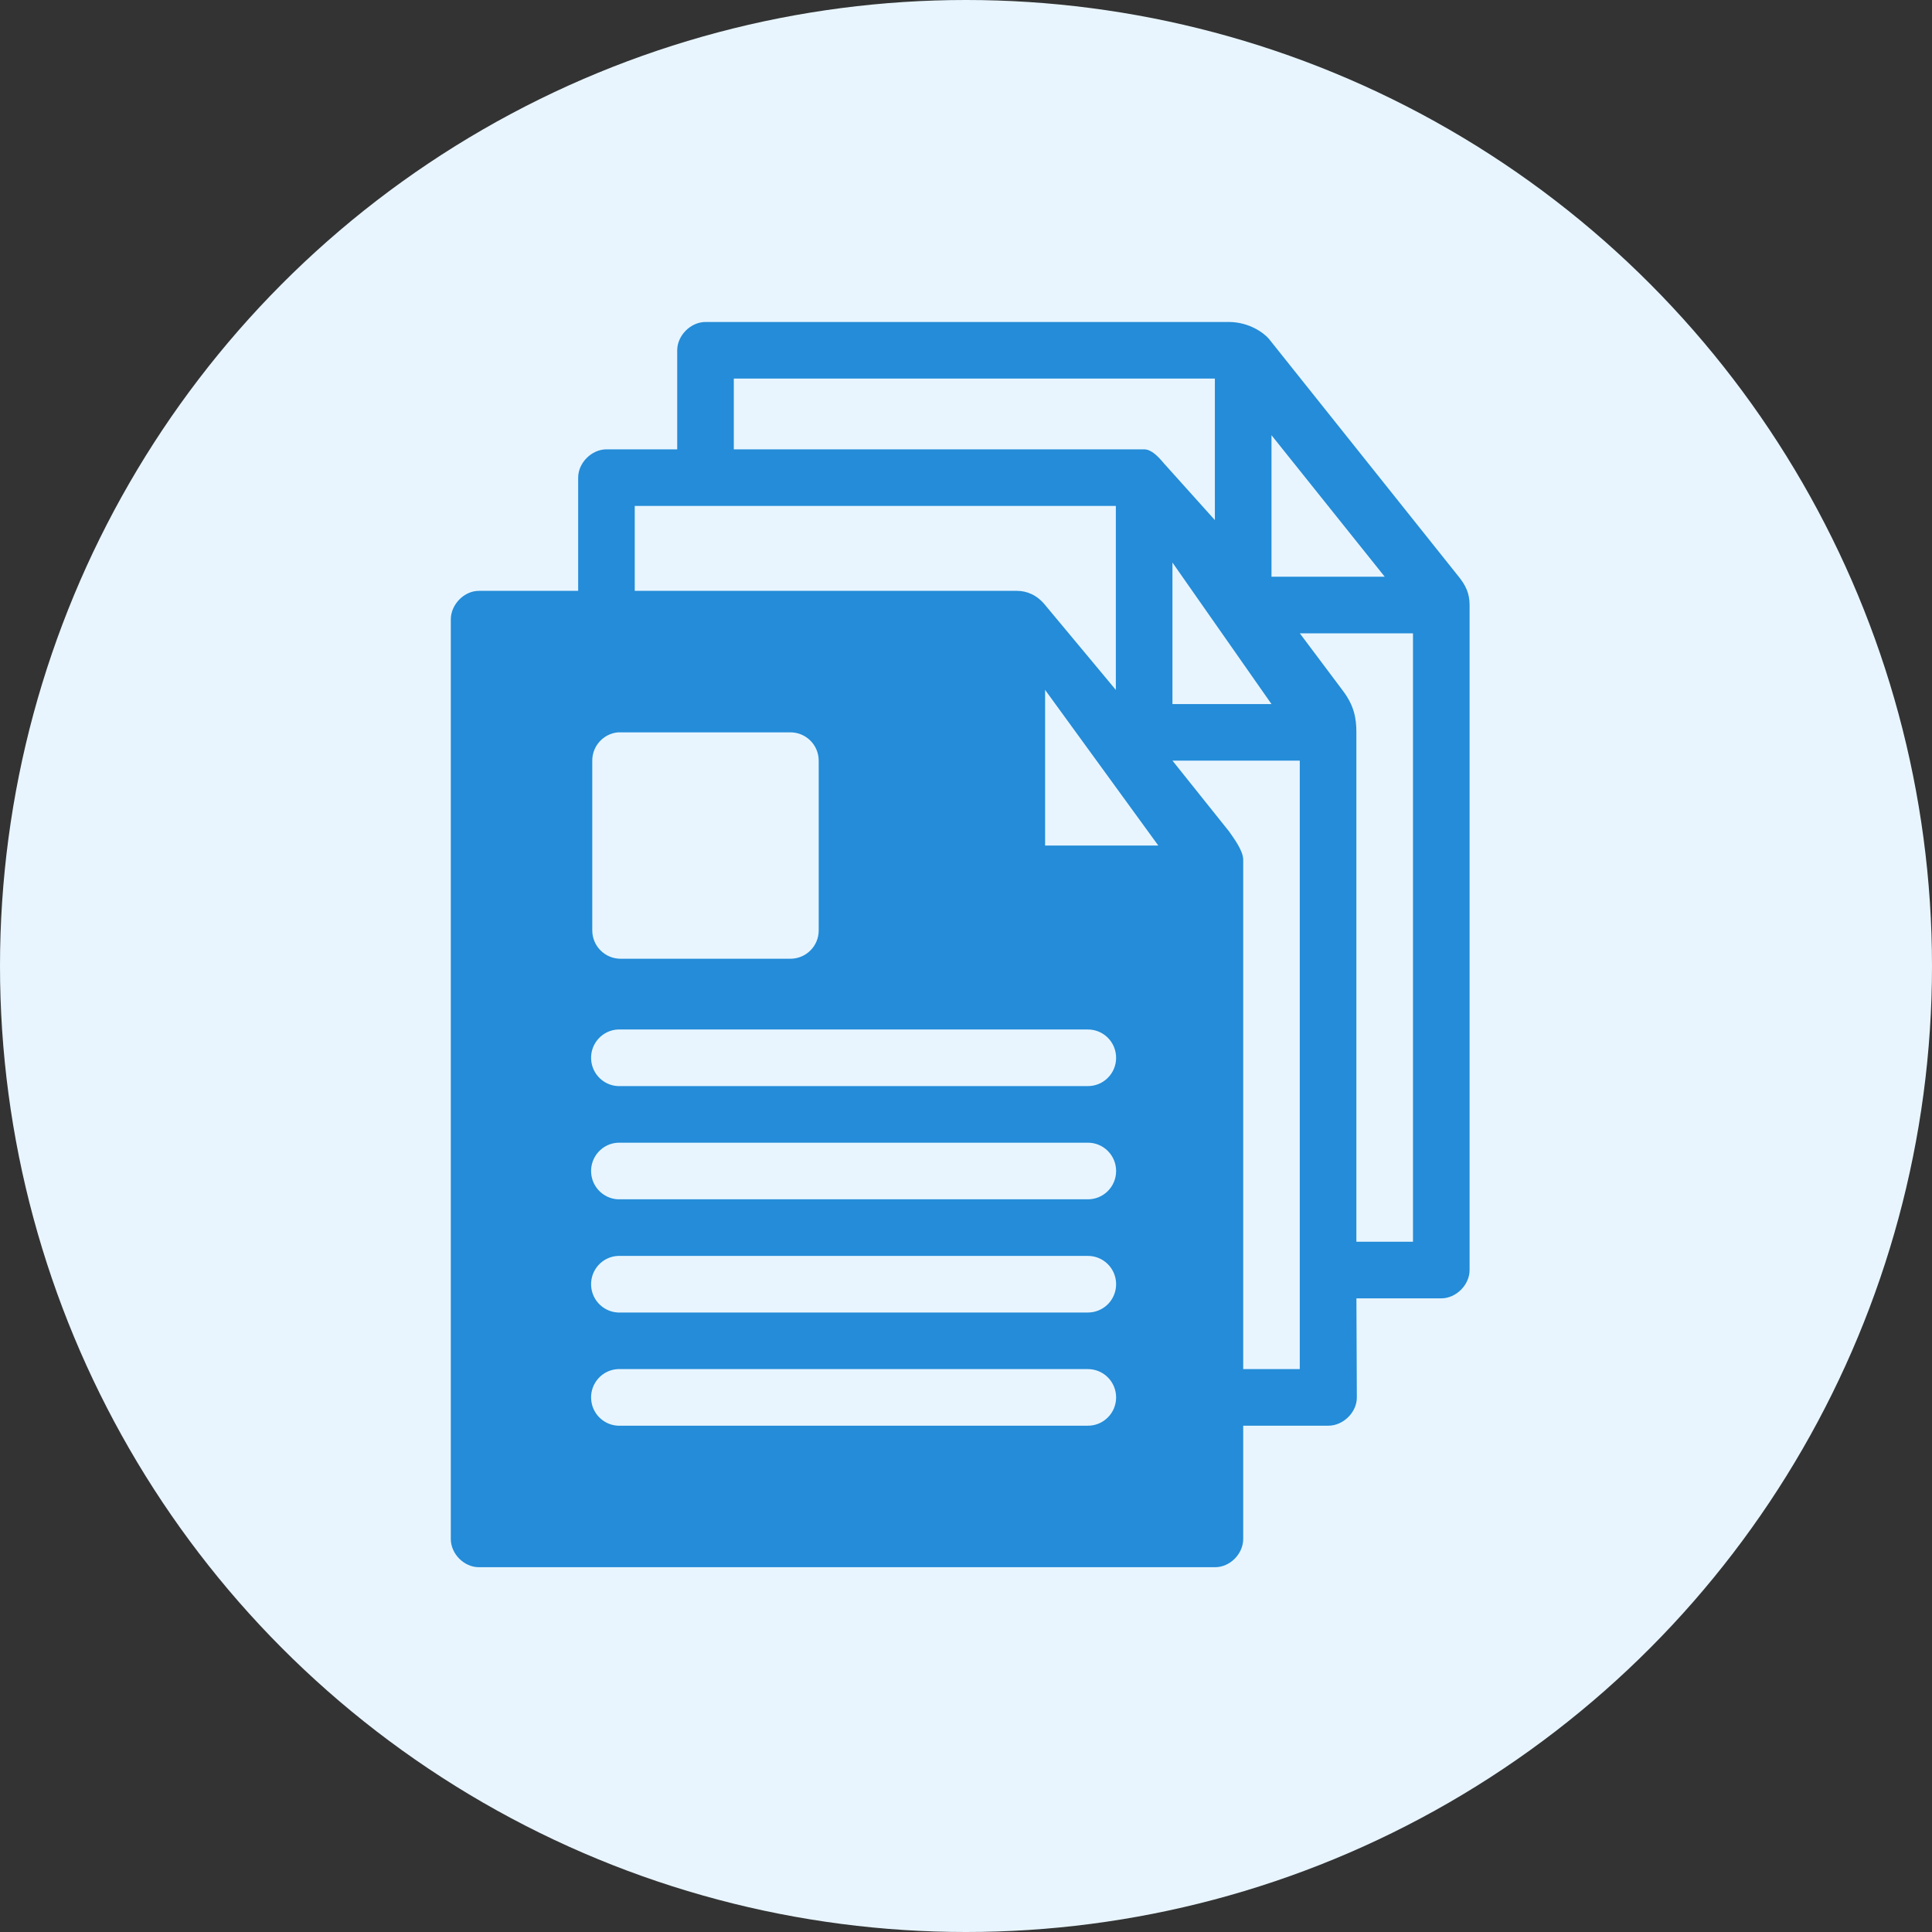 <svg width="50" height="50" viewBox="0 0 50 50" fill="none" xmlns="http://www.w3.org/2000/svg">
<rect x="0" y="0" width="50" height="50" fill="#333333" stroke="none"/>
<circle cx="25" cy="25" r="25" fill="#E8F5FF"/>
<path fill-rule="evenodd" clip-rule="evenodd" d="M18.258 8.333C17.875 8.333 17.526 8.682 17.526 9.066V11.629H15.695C15.311 11.629 14.963 11.978 14.963 12.361V15.291H12.399C12.013 15.288 11.671 15.642 11.667 16.023V39.827C11.665 40.212 12.01 40.563 12.399 40.559H31.442C31.831 40.563 32.176 40.212 32.174 39.827V36.897H34.371C34.761 36.901 35.117 36.55 35.115 36.165L35.104 33.601H37.301C37.684 33.601 38.033 33.252 38.033 32.869V15.658C38.033 15.347 37.924 15.146 37.77 14.948L32.838 8.768C32.702 8.609 32.324 8.336 31.808 8.333L18.258 8.333ZM18.991 9.798H31.441V13.46L30.125 11.995C29.965 11.803 29.793 11.629 29.61 11.629H18.991V9.798ZM32.906 11.263L35.836 14.925H32.906V11.263ZM16.427 13.094H28.878V17.855L27.047 15.657C26.837 15.398 26.576 15.291 26.315 15.291H16.427V13.094L16.427 13.094ZM30.343 14.559L32.906 18.221H30.343V14.559ZM33.639 16.39H36.568V32.136H35.103V18.953C35.103 18.587 35.046 18.255 34.737 17.854L33.639 16.39ZM27.047 17.854L29.977 21.883H27.047V17.854ZM15.992 18.953L15.992 18.953C16.015 18.952 16.038 18.952 16.061 18.953H20.455C20.86 18.953 21.188 19.281 21.188 19.686V24.08C21.188 24.485 20.86 24.812 20.455 24.812H16.061C15.656 24.812 15.329 24.485 15.328 24.08V19.686C15.327 19.306 15.615 18.989 15.992 18.953L15.992 18.953ZM30.343 19.685H33.638V35.432H32.174V22.249C32.174 22.015 31.928 21.69 31.807 21.516L30.343 19.685ZM15.992 26.643L15.992 26.643C16.015 26.642 16.038 26.642 16.061 26.643H28.146H28.145C28.341 26.641 28.529 26.716 28.668 26.854C28.807 26.992 28.885 27.18 28.885 27.376C28.885 27.572 28.807 27.76 28.668 27.897C28.529 28.035 28.341 28.111 28.145 28.108H16.061H16.061C15.659 28.127 15.317 27.815 15.298 27.41C15.279 27.006 15.59 26.663 15.992 26.643L15.992 26.643ZM15.992 29.573L15.992 29.573C16.015 29.572 16.038 29.572 16.061 29.573H28.146H28.145C28.341 29.57 28.529 29.646 28.668 29.784C28.807 29.922 28.885 30.11 28.885 30.305C28.885 30.502 28.807 30.689 28.668 30.827C28.529 30.965 28.341 31.041 28.145 31.038H16.061H16.061C15.659 31.057 15.317 30.744 15.298 30.34C15.279 29.936 15.59 29.592 15.992 29.573L15.992 29.573ZM15.992 32.502L15.992 32.503C16.015 32.502 16.038 32.502 16.061 32.503H28.146H28.145C28.341 32.5 28.529 32.576 28.668 32.714C28.807 32.851 28.885 33.039 28.885 33.235C28.885 33.431 28.807 33.619 28.668 33.757C28.529 33.894 28.341 33.97 28.145 33.968H16.061H16.061C15.659 33.986 15.317 33.674 15.298 33.27C15.279 32.865 15.59 32.522 15.992 32.503L15.992 32.502ZM15.992 35.432H15.992C16.015 35.431 16.038 35.431 16.061 35.432H28.146H28.145C28.341 35.43 28.529 35.505 28.668 35.643C28.807 35.781 28.885 35.969 28.885 36.165C28.885 36.361 28.807 36.549 28.668 36.686C28.529 36.824 28.341 36.9 28.145 36.897H16.061H16.061C15.659 36.916 15.317 36.604 15.298 36.199C15.279 35.795 15.59 35.451 15.992 35.432L15.992 35.432Z" fill="#248CD8"/>
</svg>
